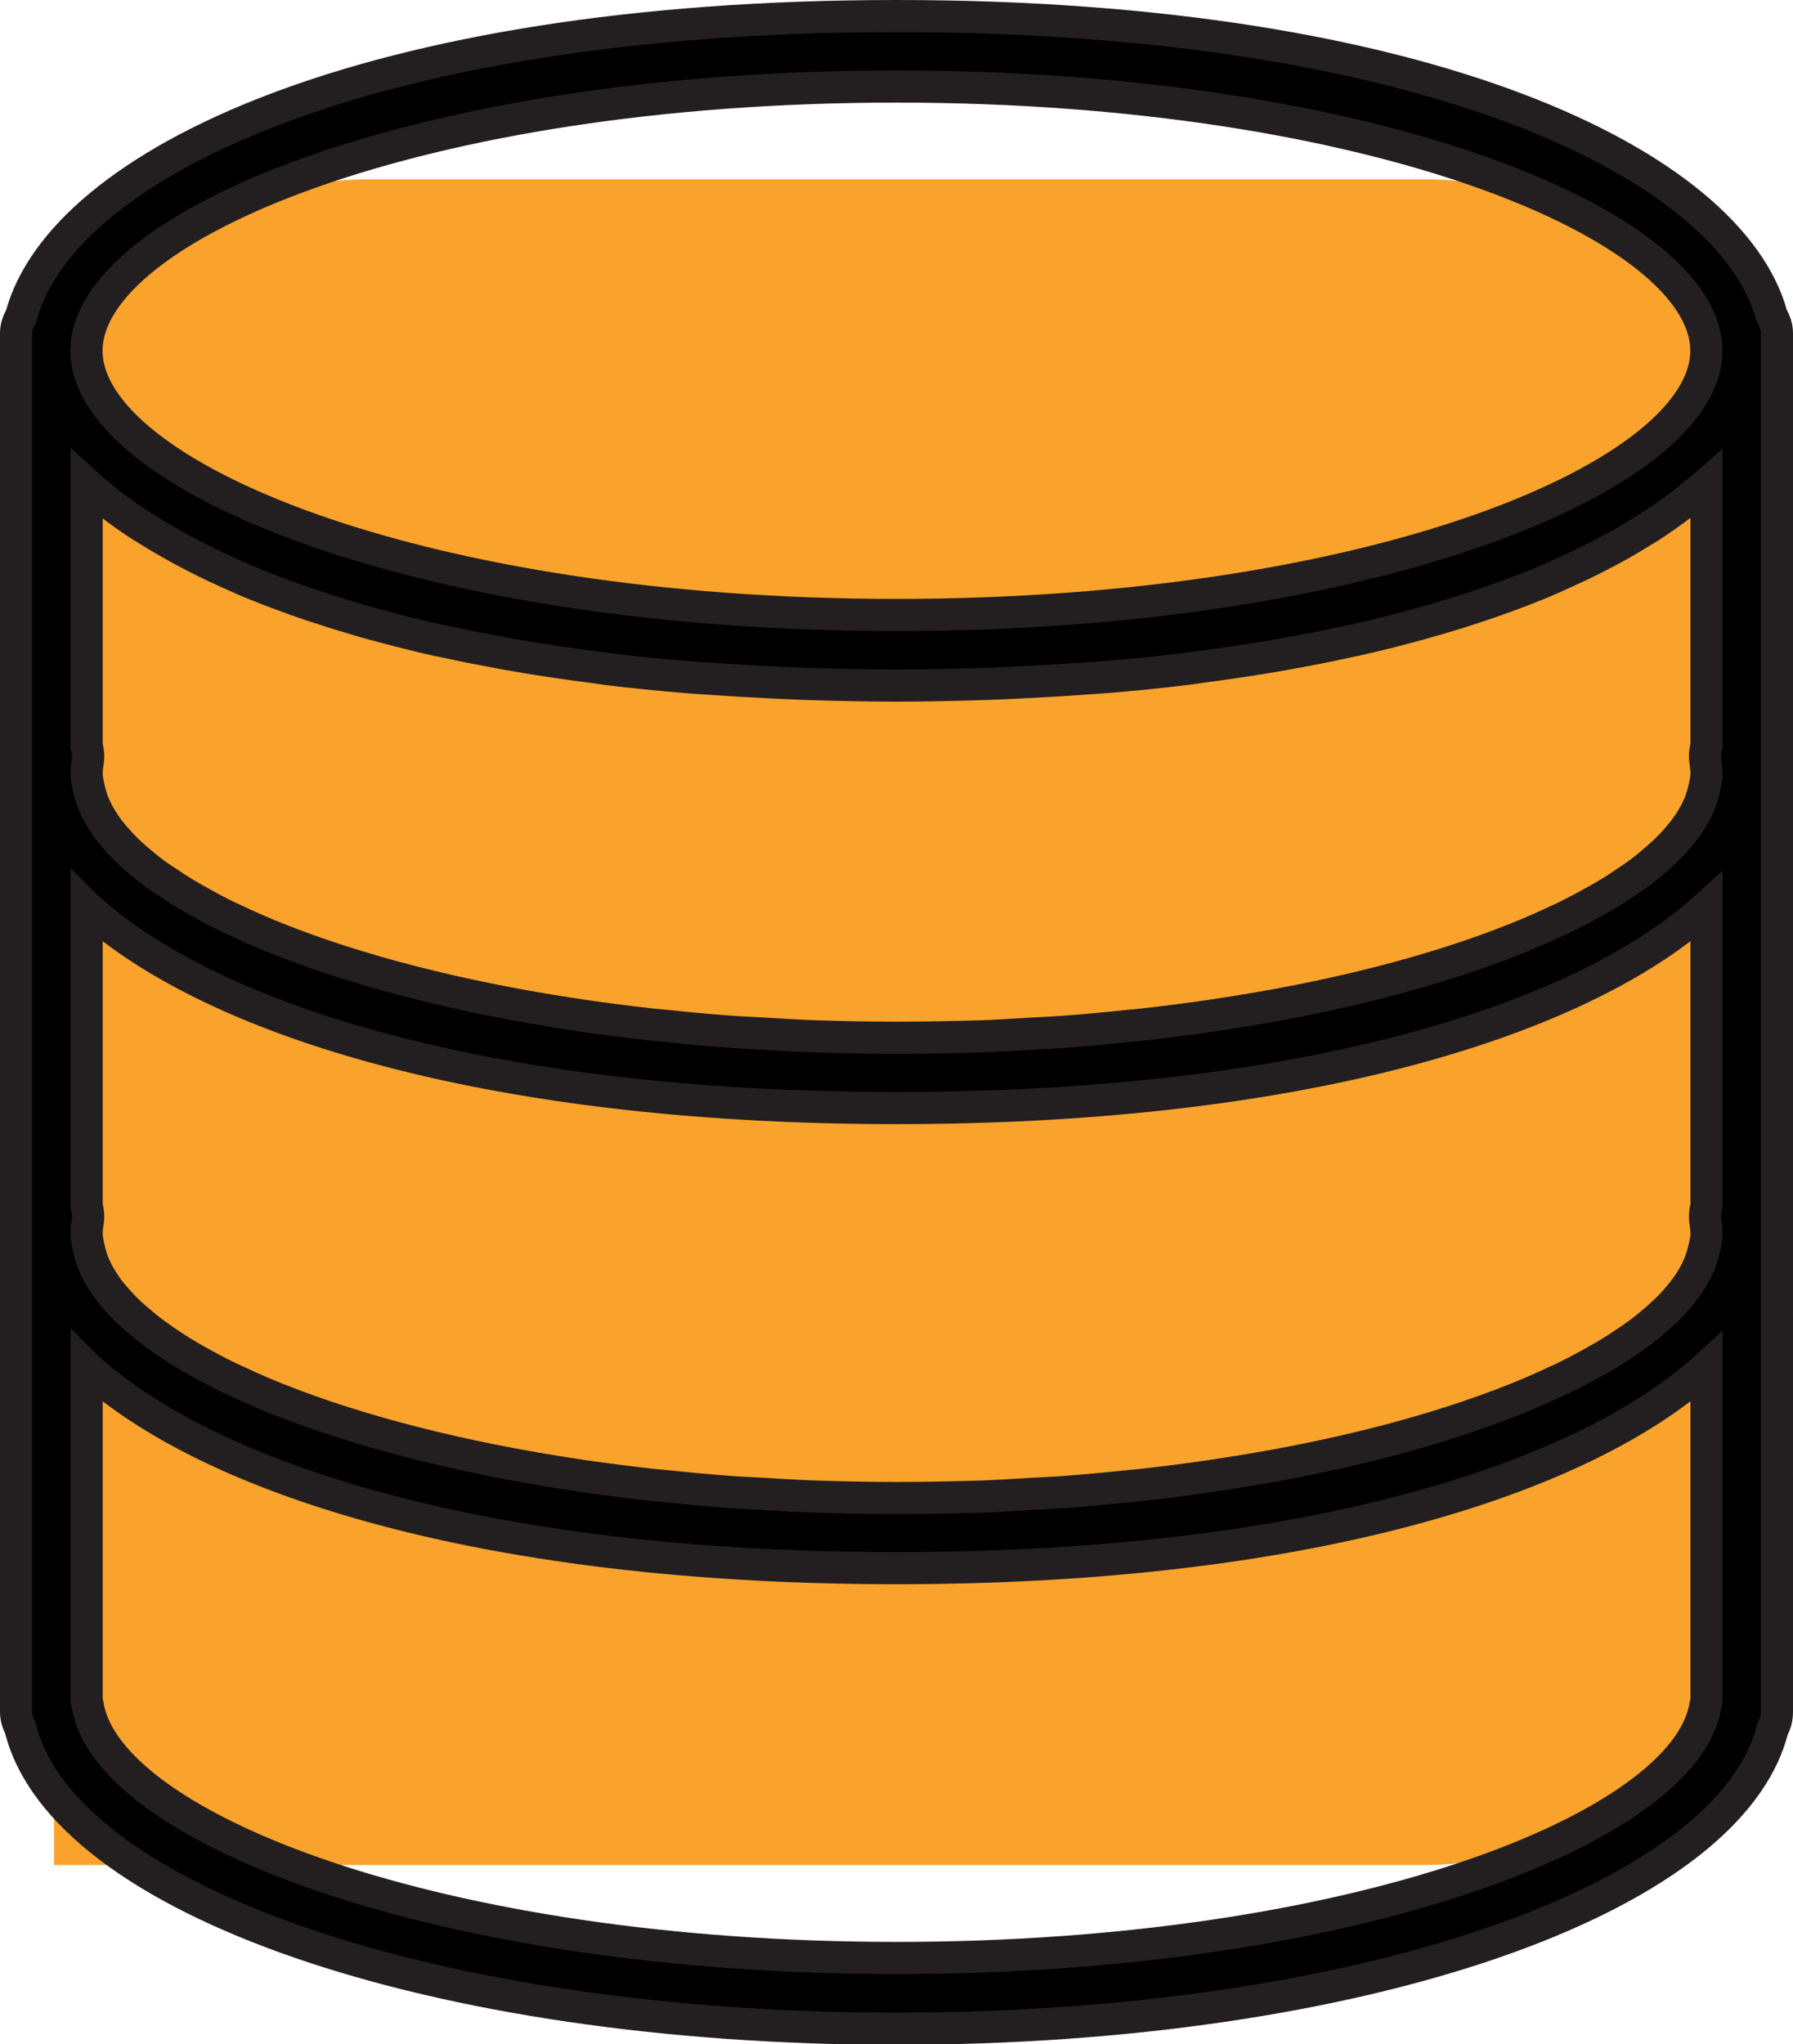 <?xml version="1.0" encoding="utf-8"?>
<!-- Generator: Adobe Illustrator 23.0.3, SVG Export Plug-In . SVG Version: 6.00 Build 0)  -->
<svg version="1.1" id="Layer_1" xmlns="http://www.w3.org/2000/svg" xmlns:xlink="http://www.w3.org/1999/xlink" x="0px" y="0px"
	 viewBox="0 0 111.53 127.12" style="enable-background:new 0 0 111.53 127.12;" xml:space="preserve">
<style type="text/css">
	.st0{fill:#FAA32C;}
	.st1{fill:#0069BF;}
	.st2{fill:#231F20;}
	.st3{fill:#FFFFFF;}
	.st4{stroke:#231F20;stroke-miterlimit:10;}
	.st5{fill:none;}
	.st6{fill:none;stroke:#000000;stroke-width:3.513;stroke-miterlimit:10;}
	.st7{stroke:#231F20;stroke-width:1.931;stroke-miterlimit:10;}
	.st8{stroke:#000000;stroke-miterlimit:10;}
	.st9{stroke:#000000;stroke-width:2.202;stroke-linecap:round;stroke-linejoin:round;stroke-miterlimit:10;}
	.st10{stroke:#231F20;stroke-width:0.25;stroke-miterlimit:10;}
	.st11{stroke:#231F20;stroke-width:2;stroke-miterlimit:10;}
	.st12{fill:none;stroke:#000000;stroke-width:3.5;stroke-miterlimit:10;}
	.st13{stroke:#231F20;stroke-width:0.5;stroke-miterlimit:10;}
	.st14{fill:none;stroke:#231F20;stroke-width:3;stroke-miterlimit:10;}
	.st15{fill:none;stroke:#231F20;stroke-width:3.5;stroke-miterlimit:10;}
	.st16{fill:#231F20;stroke:#231F20;stroke-width:1.25;stroke-miterlimit:10;}
	.st17{fill:#231F20;stroke:#000000;stroke-miterlimit:10;}
</style>
<g>
	<path class="st0" d="M108.17,73.37V30.68c0-10.78-8.74-19.53-19.53-19.53h-4.06H26.95h-4.06c-10.79,0-19.53,8.75-19.53,19.53v42.69
		v42.6h85.28c10.79,0,19.53-8.75,19.53-19.53v-3.38V73.37z"/>
	<g>
		<path class="st11" d="M110.21,19.64C107.67,10.24,88.79,1,55.76,1S3.85,10.24,1.32,19.64C1.14,19.96,1,20.32,1,20.71v1.1V47v1.1
			v1.1v26.42v1.1v1.1v28.61c0,0.35,0.09,0.69,0.26,0.99c2.59,10.72,25.73,18.73,54.51,18.73c28.71,0,51.82-7.97,54.49-18.65
			c0.18-0.31,0.27-0.67,0.27-1.06V77.8v-1.1v-1.1V49.19v-1.1V47V21.81v-1.1C110.53,20.32,110.39,19.96,110.21,19.64z M105.97,77.77
			c-0.06,0.27-0.15,0.53-0.25,0.8c-0.09,0.22-0.19,0.43-0.31,0.65c-0.15,0.27-0.31,0.54-0.51,0.81c-0.14,0.2-0.31,0.41-0.48,0.61
			c-0.24,0.29-0.5,0.57-0.8,0.86c-0.18,0.17-0.37,0.34-0.57,0.52c-0.36,0.31-0.73,0.62-1.15,0.93c-0.18,0.13-0.37,0.26-0.56,0.39
			c-0.5,0.34-1.01,0.68-1.58,1.01c-0.15,0.09-0.31,0.18-0.46,0.26c-0.65,0.37-1.33,0.73-2.07,1.09c-0.09,0.05-0.19,0.09-0.29,0.13
			c-0.82,0.39-1.68,0.77-2.6,1.14c-0.03,0.01-0.05,0.02-0.08,0.03c-4.97,1.99-11.34,3.66-18.75,4.75c-0.04,0-0.07,0.01-0.11,0.02
			c-1.44,0.21-2.92,0.4-4.44,0.57c-0.25,0.03-0.51,0.04-0.76,0.07c-1.33,0.14-2.67,0.27-4.05,0.37c-0.63,0.05-1.29,0.07-1.93,0.11
			c-1.04,0.06-2.07,0.13-3.13,0.17c-1.74,0.05-3.51,0.09-5.33,0.09s-3.59-0.04-5.33-0.1c-1.06-0.04-2.09-0.11-3.13-0.17
			c-0.64-0.04-1.3-0.06-1.93-0.11c-1.38-0.1-2.72-0.23-4.05-0.37c-0.25-0.03-0.51-0.04-0.76-0.07c-1.52-0.17-3-0.36-4.44-0.57
			c-0.04,0-0.07-0.01-0.11-0.02c-7.41-1.1-13.78-2.77-18.75-4.75c-0.03-0.01-0.05-0.02-0.08-0.03c-0.92-0.37-1.78-0.75-2.6-1.14
			c-0.09-0.05-0.19-0.09-0.29-0.13c-0.74-0.35-1.42-0.72-2.07-1.09c-0.15-0.09-0.32-0.17-0.46-0.26c-0.57-0.33-1.08-0.67-1.58-1.01
			C10,83.19,9.8,83.06,9.62,82.93C9.2,82.62,8.83,82.31,8.47,82c-0.19-0.17-0.39-0.34-0.57-0.52c-0.29-0.28-0.55-0.57-0.8-0.86
			c-0.17-0.2-0.34-0.4-0.48-0.61c-0.19-0.27-0.36-0.54-0.51-0.81C6,78.99,5.9,78.77,5.81,78.56c-0.11-0.27-0.19-0.53-0.25-0.8
			c-0.08-0.35-0.17-0.7-0.17-1.06c0-0.25,0.03-0.5,0.07-0.74c0.05-0.33,0.02-0.66-0.07-0.97V56.4c0.06,0.06,0.14,0.11,0.2,0.17
			c0.48,0.42,0.96,0.84,1.51,1.24c8.25,6.24,24.75,11.09,48.67,11.09c23.82,0,40.27-4.81,48.56-11.01c0.66-0.48,1.26-0.98,1.82-1.49
			l0,0v18.59c-0.09,0.31-0.12,0.64-0.07,0.97c0.04,0.25,0.07,0.49,0.07,0.74C106.15,77.06,106.06,77.41,105.97,77.77z M106.15,30.12
			v16.26c-0.09,0.31-0.12,0.64-0.07,0.97c0.04,0.25,0.07,0.49,0.07,0.74c0,0.35-0.09,0.71-0.17,1.06c-0.06,0.27-0.15,0.53-0.25,0.8
			c-0.09,0.22-0.19,0.43-0.31,0.65c-0.15,0.27-0.31,0.54-0.51,0.81c-0.14,0.2-0.31,0.41-0.48,0.61c-0.24,0.29-0.5,0.57-0.8,0.86
			c-0.18,0.17-0.37,0.34-0.57,0.52c-0.36,0.31-0.73,0.62-1.15,0.93c-0.18,0.13-0.37,0.26-0.56,0.39c-0.5,0.34-1.01,0.68-1.58,1.01
			c-0.15,0.09-0.31,0.18-0.46,0.26c-0.65,0.37-1.33,0.73-2.07,1.09c-0.09,0.05-0.19,0.09-0.29,0.13c-0.82,0.39-1.68,0.77-2.6,1.14
			c-0.03,0.01-0.05,0.02-0.08,0.03c-4.97,1.99-11.34,3.66-18.75,4.75c-0.04,0-0.07,0.01-0.11,0.02c-1.44,0.21-2.92,0.4-4.44,0.57
			c-0.25,0.03-0.51,0.04-0.76,0.07c-1.33,0.14-2.67,0.27-4.05,0.37c-0.63,0.05-1.29,0.07-1.93,0.11c-1.04,0.06-2.07,0.13-3.13,0.17
			c-1.74,0.05-3.51,0.09-5.33,0.09s-3.59-0.04-5.33-0.1c-1.06-0.04-2.09-0.11-3.13-0.17c-0.64-0.04-1.3-0.06-1.93-0.11
			c-1.38-0.1-2.72-0.23-4.05-0.37c-0.25-0.03-0.51-0.04-0.76-0.07c-1.52-0.17-3-0.36-4.44-0.57c-0.04,0-0.07-0.01-0.11-0.02
			c-7.41-1.1-13.78-2.77-18.75-4.75c-0.03-0.01-0.05-0.02-0.08-0.03c-0.92-0.37-1.78-0.75-2.6-1.14c-0.09-0.05-0.19-0.09-0.29-0.13
			c-0.74-0.35-1.42-0.72-2.07-1.09c-0.15-0.09-0.32-0.17-0.46-0.26c-0.57-0.33-1.08-0.67-1.58-1.01C10,54.58,9.8,54.46,9.62,54.32
			c-0.42-0.31-0.79-0.62-1.15-0.93c-0.19-0.17-0.39-0.34-0.57-0.52c-0.29-0.28-0.55-0.57-0.8-0.86c-0.17-0.2-0.34-0.4-0.48-0.61
			c-0.19-0.27-0.36-0.54-0.51-0.81C6,50.38,5.9,50.16,5.81,49.95c-0.11-0.27-0.19-0.53-0.25-0.8c-0.08-0.35-0.17-0.7-0.17-1.06
			c0-0.25,0.03-0.5,0.07-0.74c0.05-0.33,0.02-0.66-0.07-0.97V30.12c0.26,0.24,0.56,0.47,0.85,0.71c0.16,0.13,0.3,0.26,0.47,0.39
			c0.66,0.52,1.37,1.03,2.14,1.52c0.16,0.1,0.34,0.2,0.51,0.31c0.64,0.4,1.33,0.79,2.04,1.18c0.27,0.14,0.53,0.28,0.8,0.42
			c0.8,0.41,1.64,0.8,2.52,1.19c0.14,0.06,0.28,0.13,0.42,0.19c1.03,0.44,2.12,0.85,3.25,1.26c0.31,0.11,0.64,0.22,0.96,0.33
			c0.9,0.3,1.84,0.6,2.8,0.88c0.35,0.1,0.69,0.21,1.05,0.3c1.28,0.35,2.6,0.69,3.99,1c0.19,0.04,0.4,0.08,0.59,0.12
			c1.22,0.27,2.5,0.51,3.8,0.75c0.44,0.08,0.89,0.15,1.34,0.23c1.24,0.2,2.52,0.39,3.83,0.56c0.34,0.04,0.66,0.09,1,0.14
			c1.63,0.2,3.32,0.37,5.05,0.51c0.43,0.04,0.87,0.06,1.31,0.09c1.39,0.1,2.8,0.18,4.25,0.25c0.53,0.02,1.05,0.05,1.59,0.07
			c1.89,0.06,3.81,0.11,5.8,0.11c1.99,0,3.92-0.05,5.8-0.11c0.54-0.02,1.06-0.04,1.59-0.07c1.45-0.07,2.87-0.15,4.25-0.25
			c0.43-0.03,0.88-0.06,1.31-0.09c1.73-0.14,3.42-0.31,5.05-0.51c0.34-0.04,0.66-0.09,1-0.14c1.31-0.17,2.59-0.36,3.83-0.56
			c0.45-0.07,0.9-0.15,1.34-0.23c1.31-0.23,2.58-0.48,3.8-0.75c0.19-0.04,0.4-0.08,0.59-0.12c1.39-0.31,2.71-0.65,3.99-1
			c0.36-0.1,0.7-0.2,1.05-0.3c0.97-0.28,1.9-0.57,2.8-0.88c0.32-0.11,0.65-0.21,0.96-0.33c1.13-0.4,2.23-0.82,3.25-1.26
			c0.15-0.06,0.28-0.13,0.42-0.19c0.88-0.39,1.72-0.78,2.52-1.19c0.27-0.14,0.54-0.28,0.8-0.42c0.72-0.38,1.4-0.78,2.04-1.18
			c0.17-0.1,0.35-0.2,0.51-0.31c0.77-0.5,1.48-1.01,2.14-1.52c0.16-0.13,0.31-0.26,0.47-0.39
			C105.58,30.59,105.88,30.36,106.15,30.12z M55.76,5.38c29.69,0,50.38,8.66,50.38,16.43S85.46,38.24,55.76,38.24
			S5.38,29.58,5.38,21.81S26.07,5.38,55.76,5.38z M106.15,105.76c-0.03,0.1-0.05,0.19-0.07,0.3c-1.24,7.58-21.76,15.69-50.31,15.69
			s-49.07-8.11-50.31-15.69c-0.02-0.1-0.04-0.19-0.07-0.29V85.01c0.06,0.06,0.14,0.11,0.2,0.17c0.48,0.42,0.96,0.84,1.51,1.24
			c8.25,6.24,24.75,11.09,48.67,11.09c23.82,0,40.27-4.81,48.56-11.01c0.66-0.48,1.26-0.98,1.82-1.49l0,0V105.76z"/>
	</g>
</g>
</svg>
